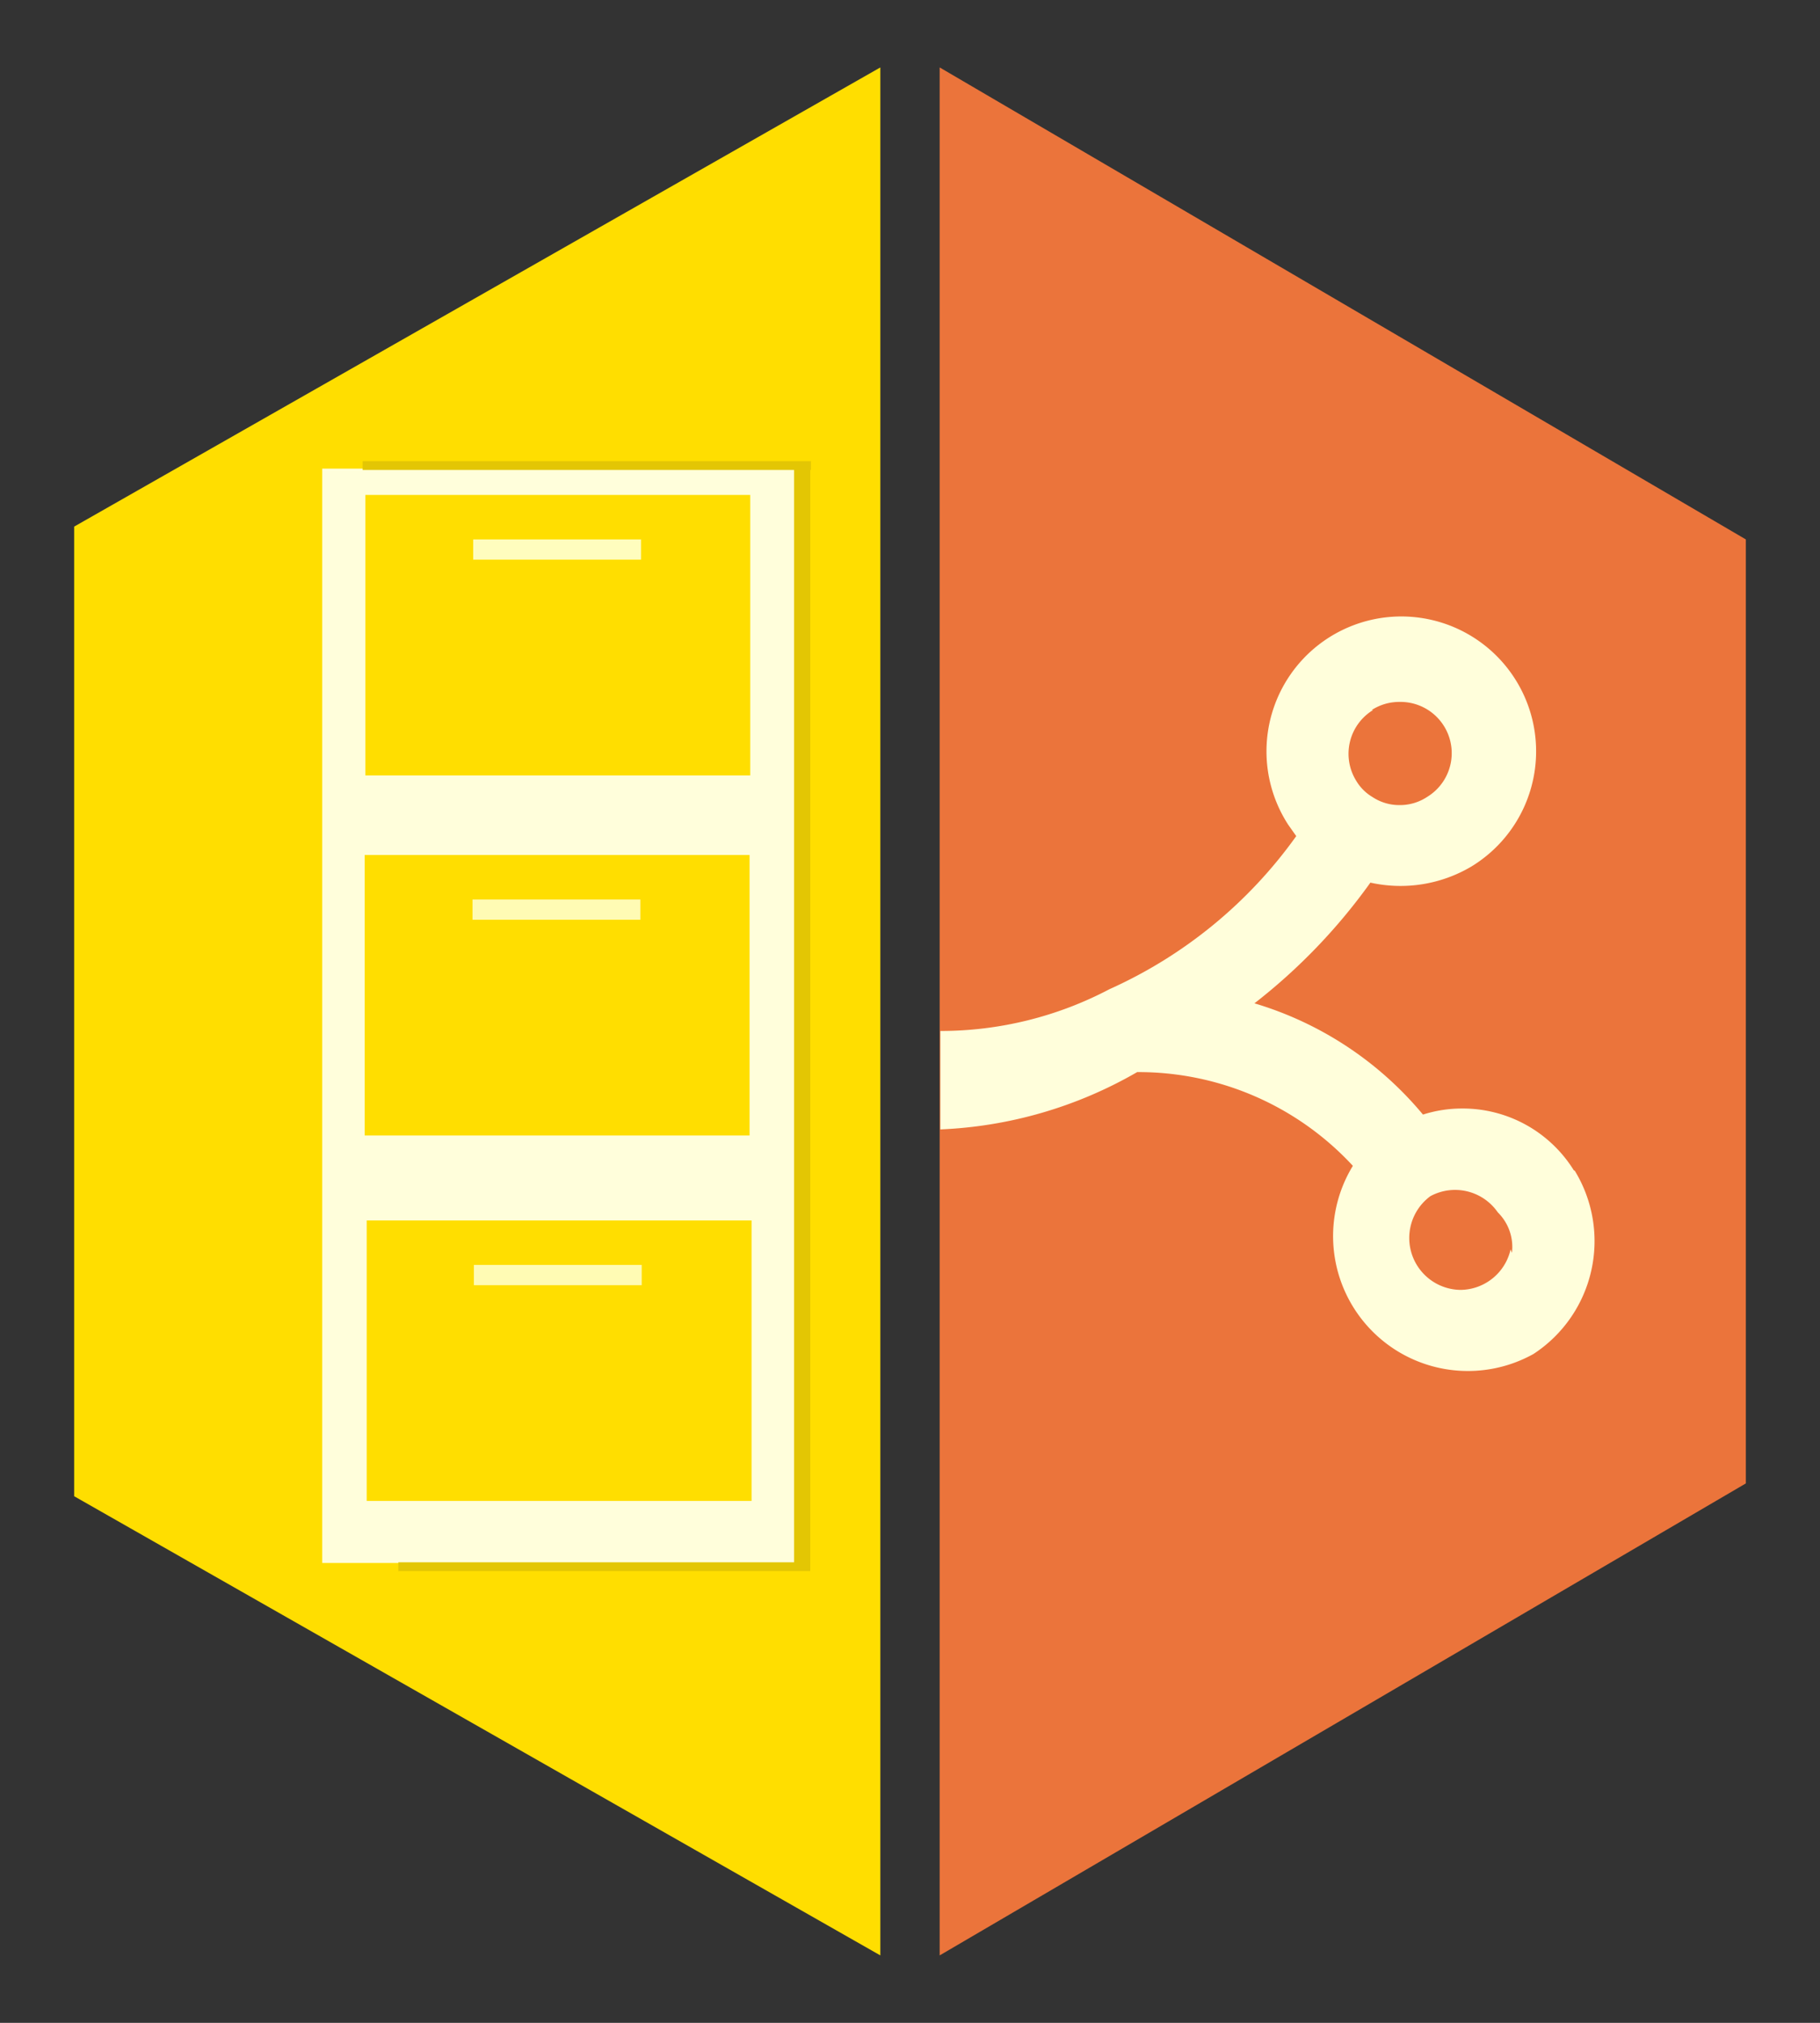 <svg id="Layer_1" data-name="Layer 1" xmlns="http://www.w3.org/2000/svg" viewBox="0 0 27 30"><rect x="0" y="0" width="27" height="30" fill="#333333" stroke="none"/><defs><style>.cls-1{fill:#ffde00;}.cls-2{fill:#fffedb;}.cls-3{fill:#fffdbe;}.cls-4{fill:#fffdbf;fill-opacity:0.94;}.cls-5{fill:#e3c604;}.cls-6{fill:#eb743b;}</style></defs><g id="g3429"><g id="g3374"><polygon id="polygon3514" class="cls-1" points="13.06 1 1.1 7.81 1.1 22.19 13.06 29 13.06 1"/><g id="layer1-1"><rect id="rect5065" class="cls-2" x="4.78" y="6.95" width="7.03" height="16.23"/><rect id="rect5071" class="cls-1" x="5.42" y="7.34" width="5.71" height="4.16"/><rect id="rect5073" class="cls-3" x="7.02" y="8" width="2.49" height="0.3"/><rect id="rect5085" class="cls-1" x="5.41" y="12.68" width="5.71" height="4.16"/><rect id="rect5087" class="cls-4" x="7.01" y="13.34" width="2.49" height="0.3"/><rect id="rect5091" class="cls-1" x="5.44" y="18.1" width="5.71" height="4.16"/><rect id="rect5093" class="cls-4" x="7.03" y="18.76" width="2.49" height="0.3"/><rect id="rect5552" class="cls-5" x="5.38" y="6.84" width="6.65" height="0.13"/><rect id="rect5554" class="cls-5" x="11.78" y="6.94" width="0.24" height="16.24"/><rect id="rect5556" class="cls-5" x="5.91" y="23.17" width="6.11" height="0.13"/></g></g></g><polygon class="cls-6" points="13.94 1 13.94 29 25.9 22 25.9 8 13.94 1"/><path class="cls-2" d="M23.35,17.36a1.94,1.94,0,0,0-1.66-.92,1.9,1.9,0,0,0-.58.09,5.17,5.17,0,0,0-2.5-1.65,8.61,8.61,0,0,0,1.72-1.79,2.06,2.06,0,0,0,1.5-.24,2,2,0,1,0-2.72-.62l.12.17a6.85,6.85,0,0,1-2.77,2.27h0a5.38,5.38,0,0,1-2.51.62v1.46a6.36,6.36,0,0,0,2.92-.85,4.33,4.33,0,0,1,3.2,1.39,2,2,0,0,0,2.68,2.79,2,2,0,0,0,.61-2.72Zm-3-6.83a.75.75,0,0,1,.41-.12.76.76,0,0,1,.41,1.41.73.73,0,0,1-.41.12.72.72,0,0,1-.4-.12.69.69,0,0,1-.24-.24A.76.76,0,0,1,20.37,10.53Zm2.06,8a.77.77,0,0,1-.74.6.77.77,0,0,1-.45-1.39l0,0a.77.77,0,0,1,1,.24A.72.72,0,0,1,22.43,18.58Z"/></svg>